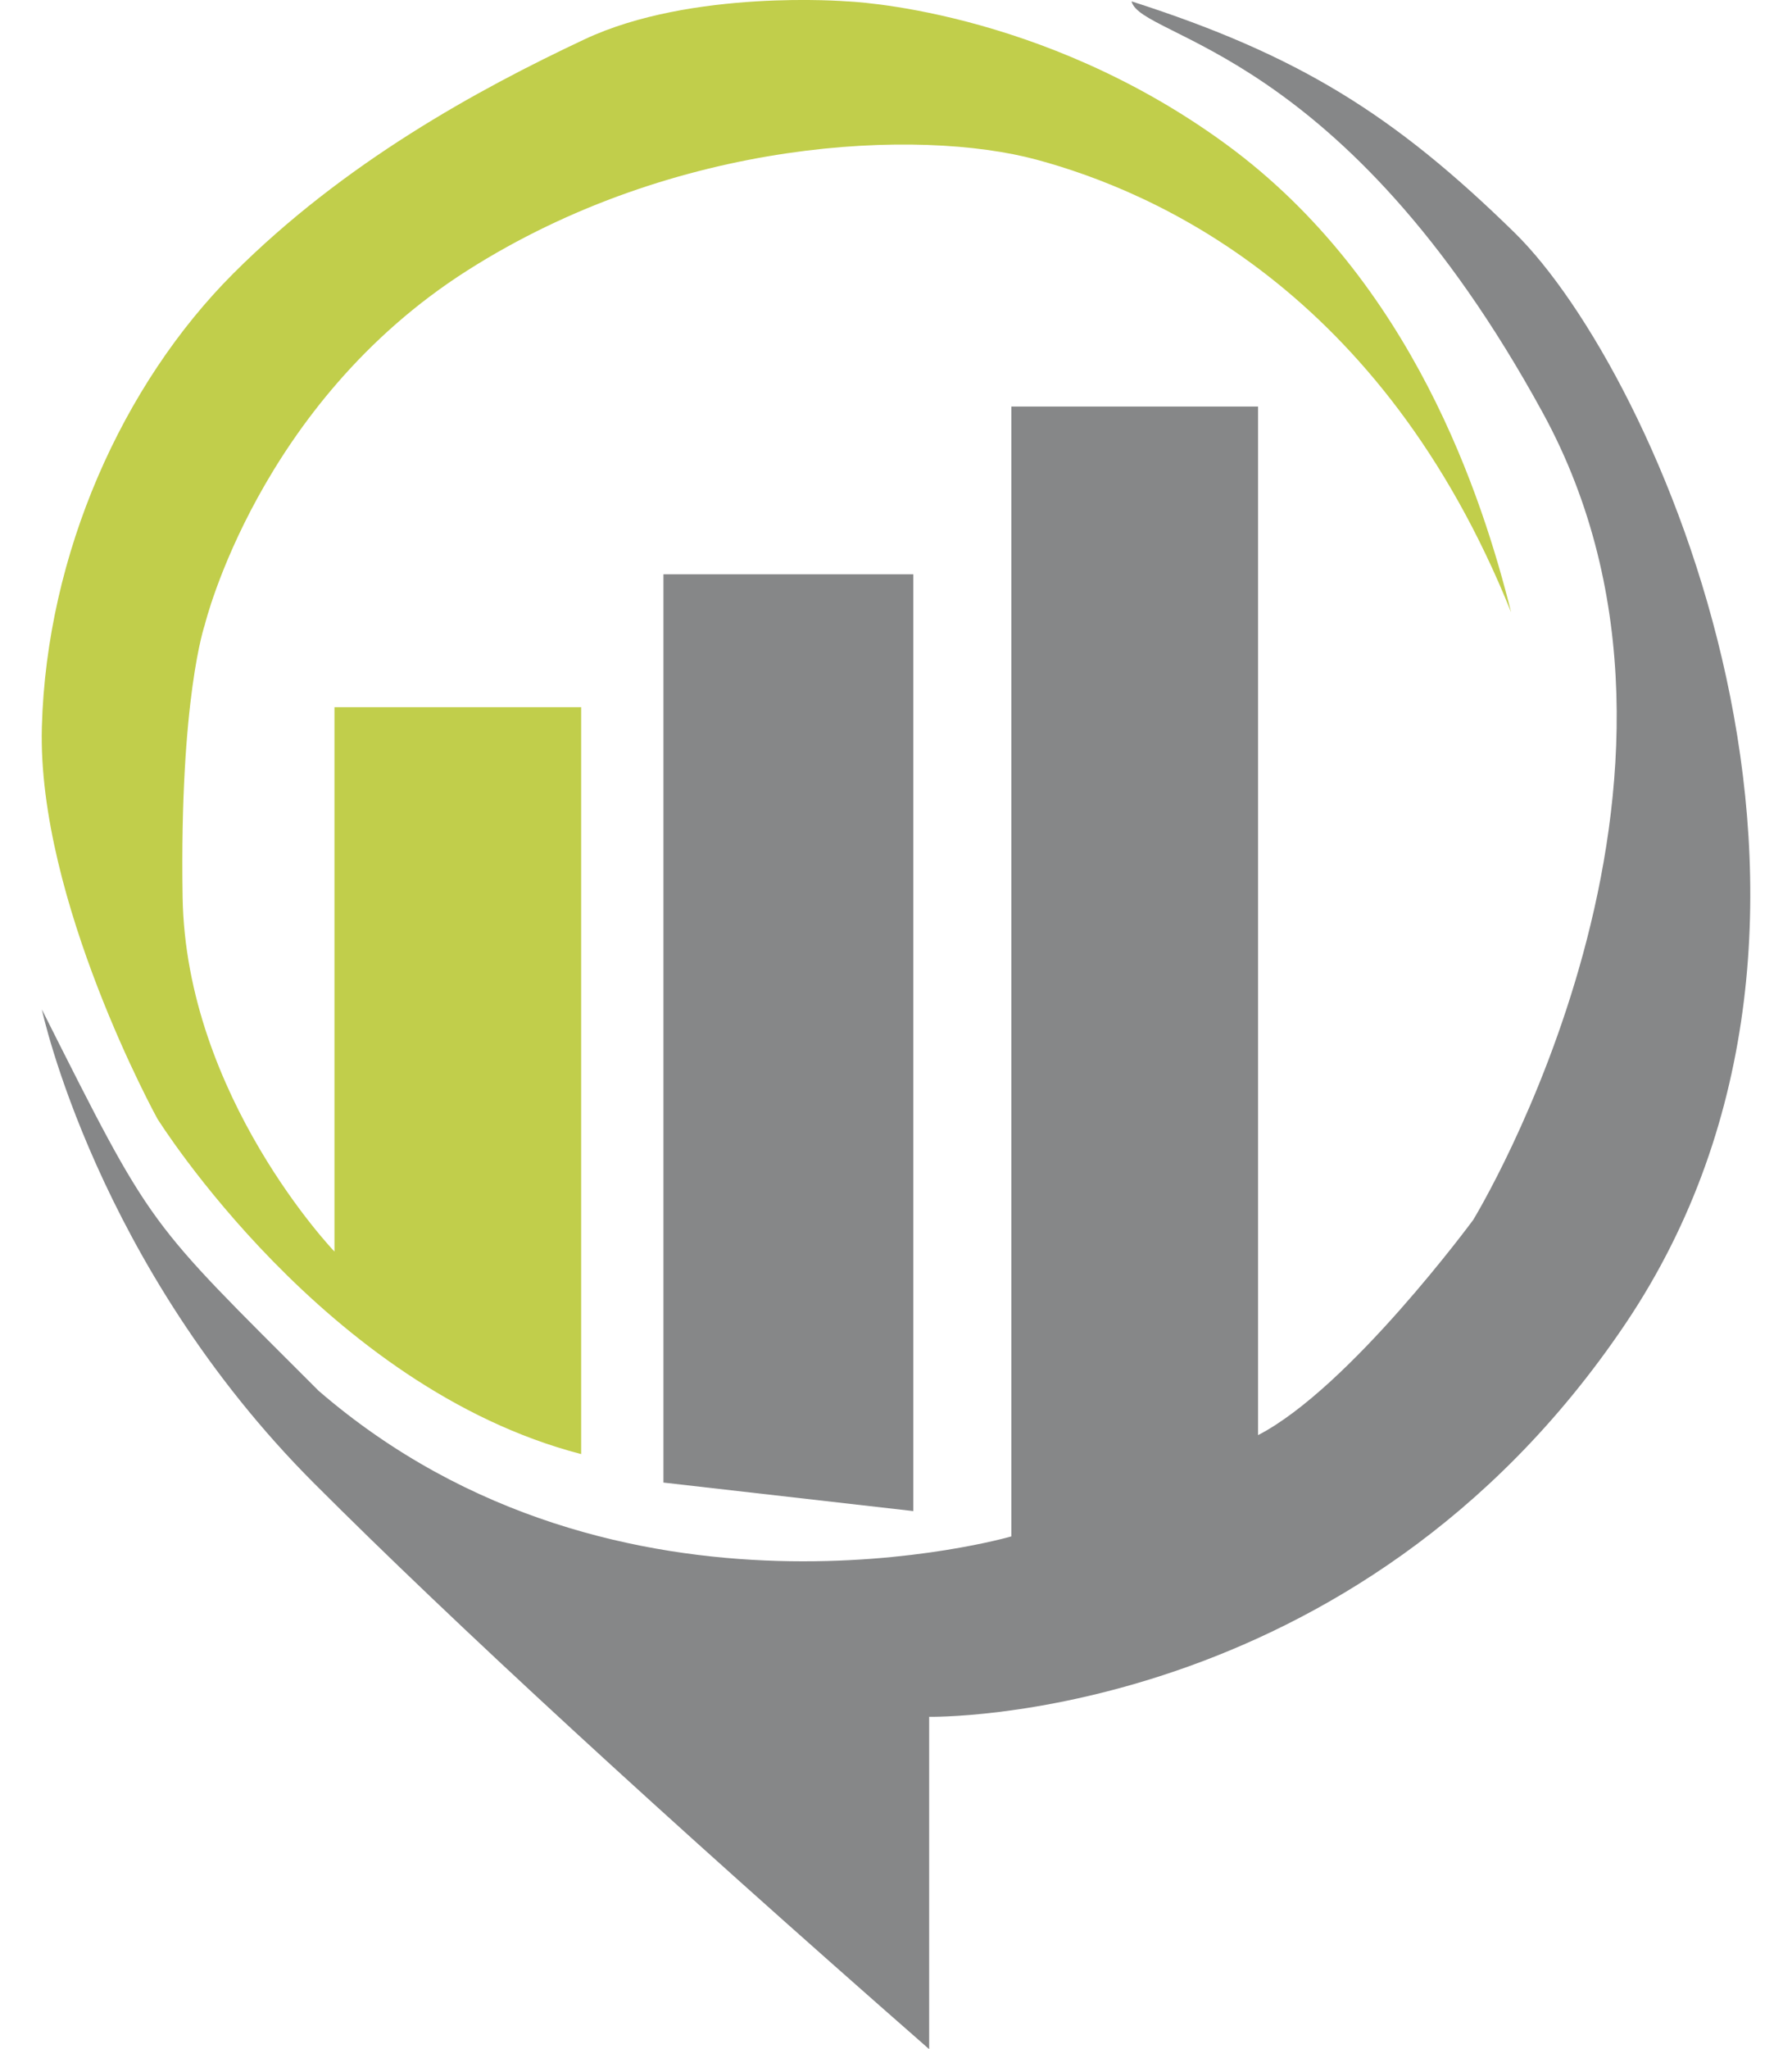 <svg width="42" height="48" viewBox="0 0 42 48" fill="none" xmlns="http://www.w3.org/2000/svg">
<path d="M0.981 23.646C0.981 23.646 2.253 29.639 7.369 34.754C10.616 38.002 15.51 42.514 21.777 48.001V40.216C21.777 40.216 31.753 40.414 38.087 31.023C44.537 21.459 38.828 8.707 35.492 5.445C32.681 2.696 30.451 1.293 26.521 0.032C26.744 0.922 31.467 1.083 36.159 9.67C40.851 18.257 34.528 28.576 34.528 28.576C34.528 28.576 31.637 32.505 29.486 33.618V9.523H23.704V35.99C23.704 35.99 14.511 38.66 7.468 32.58C3.405 28.517 3.613 28.872 0.981 23.646Z" fill="#868788"/>
<path d="M13.621 34.062V16.566H7.839V29.318C7.839 29.318 4.354 25.685 4.28 21.014C4.206 16.343 4.799 14.638 4.799 14.638C4.799 14.638 6.059 9.448 10.953 6.336C15.846 3.223 21.555 2.999 24.297 3.741C27.04 4.482 32.378 6.779 35.417 14.343C34.749 11.674 33.118 6.59 28.744 3.385C24.37 0.181 19.846 0.032 19.846 0.032C19.846 0.032 16.216 -0.263 13.696 0.923C11.175 2.108 8.061 3.814 5.466 6.409C2.871 9.004 1.092 12.974 0.981 17.031C0.87 21.088 3.687 26.203 3.687 26.203C3.687 26.203 7.616 32.505 13.621 34.062Z" fill="#C1CE4B"/>
<path d="M15.549 13.452H21.406V35.397L15.549 34.729V13.452Z" fill="#868788"/>
</svg>
